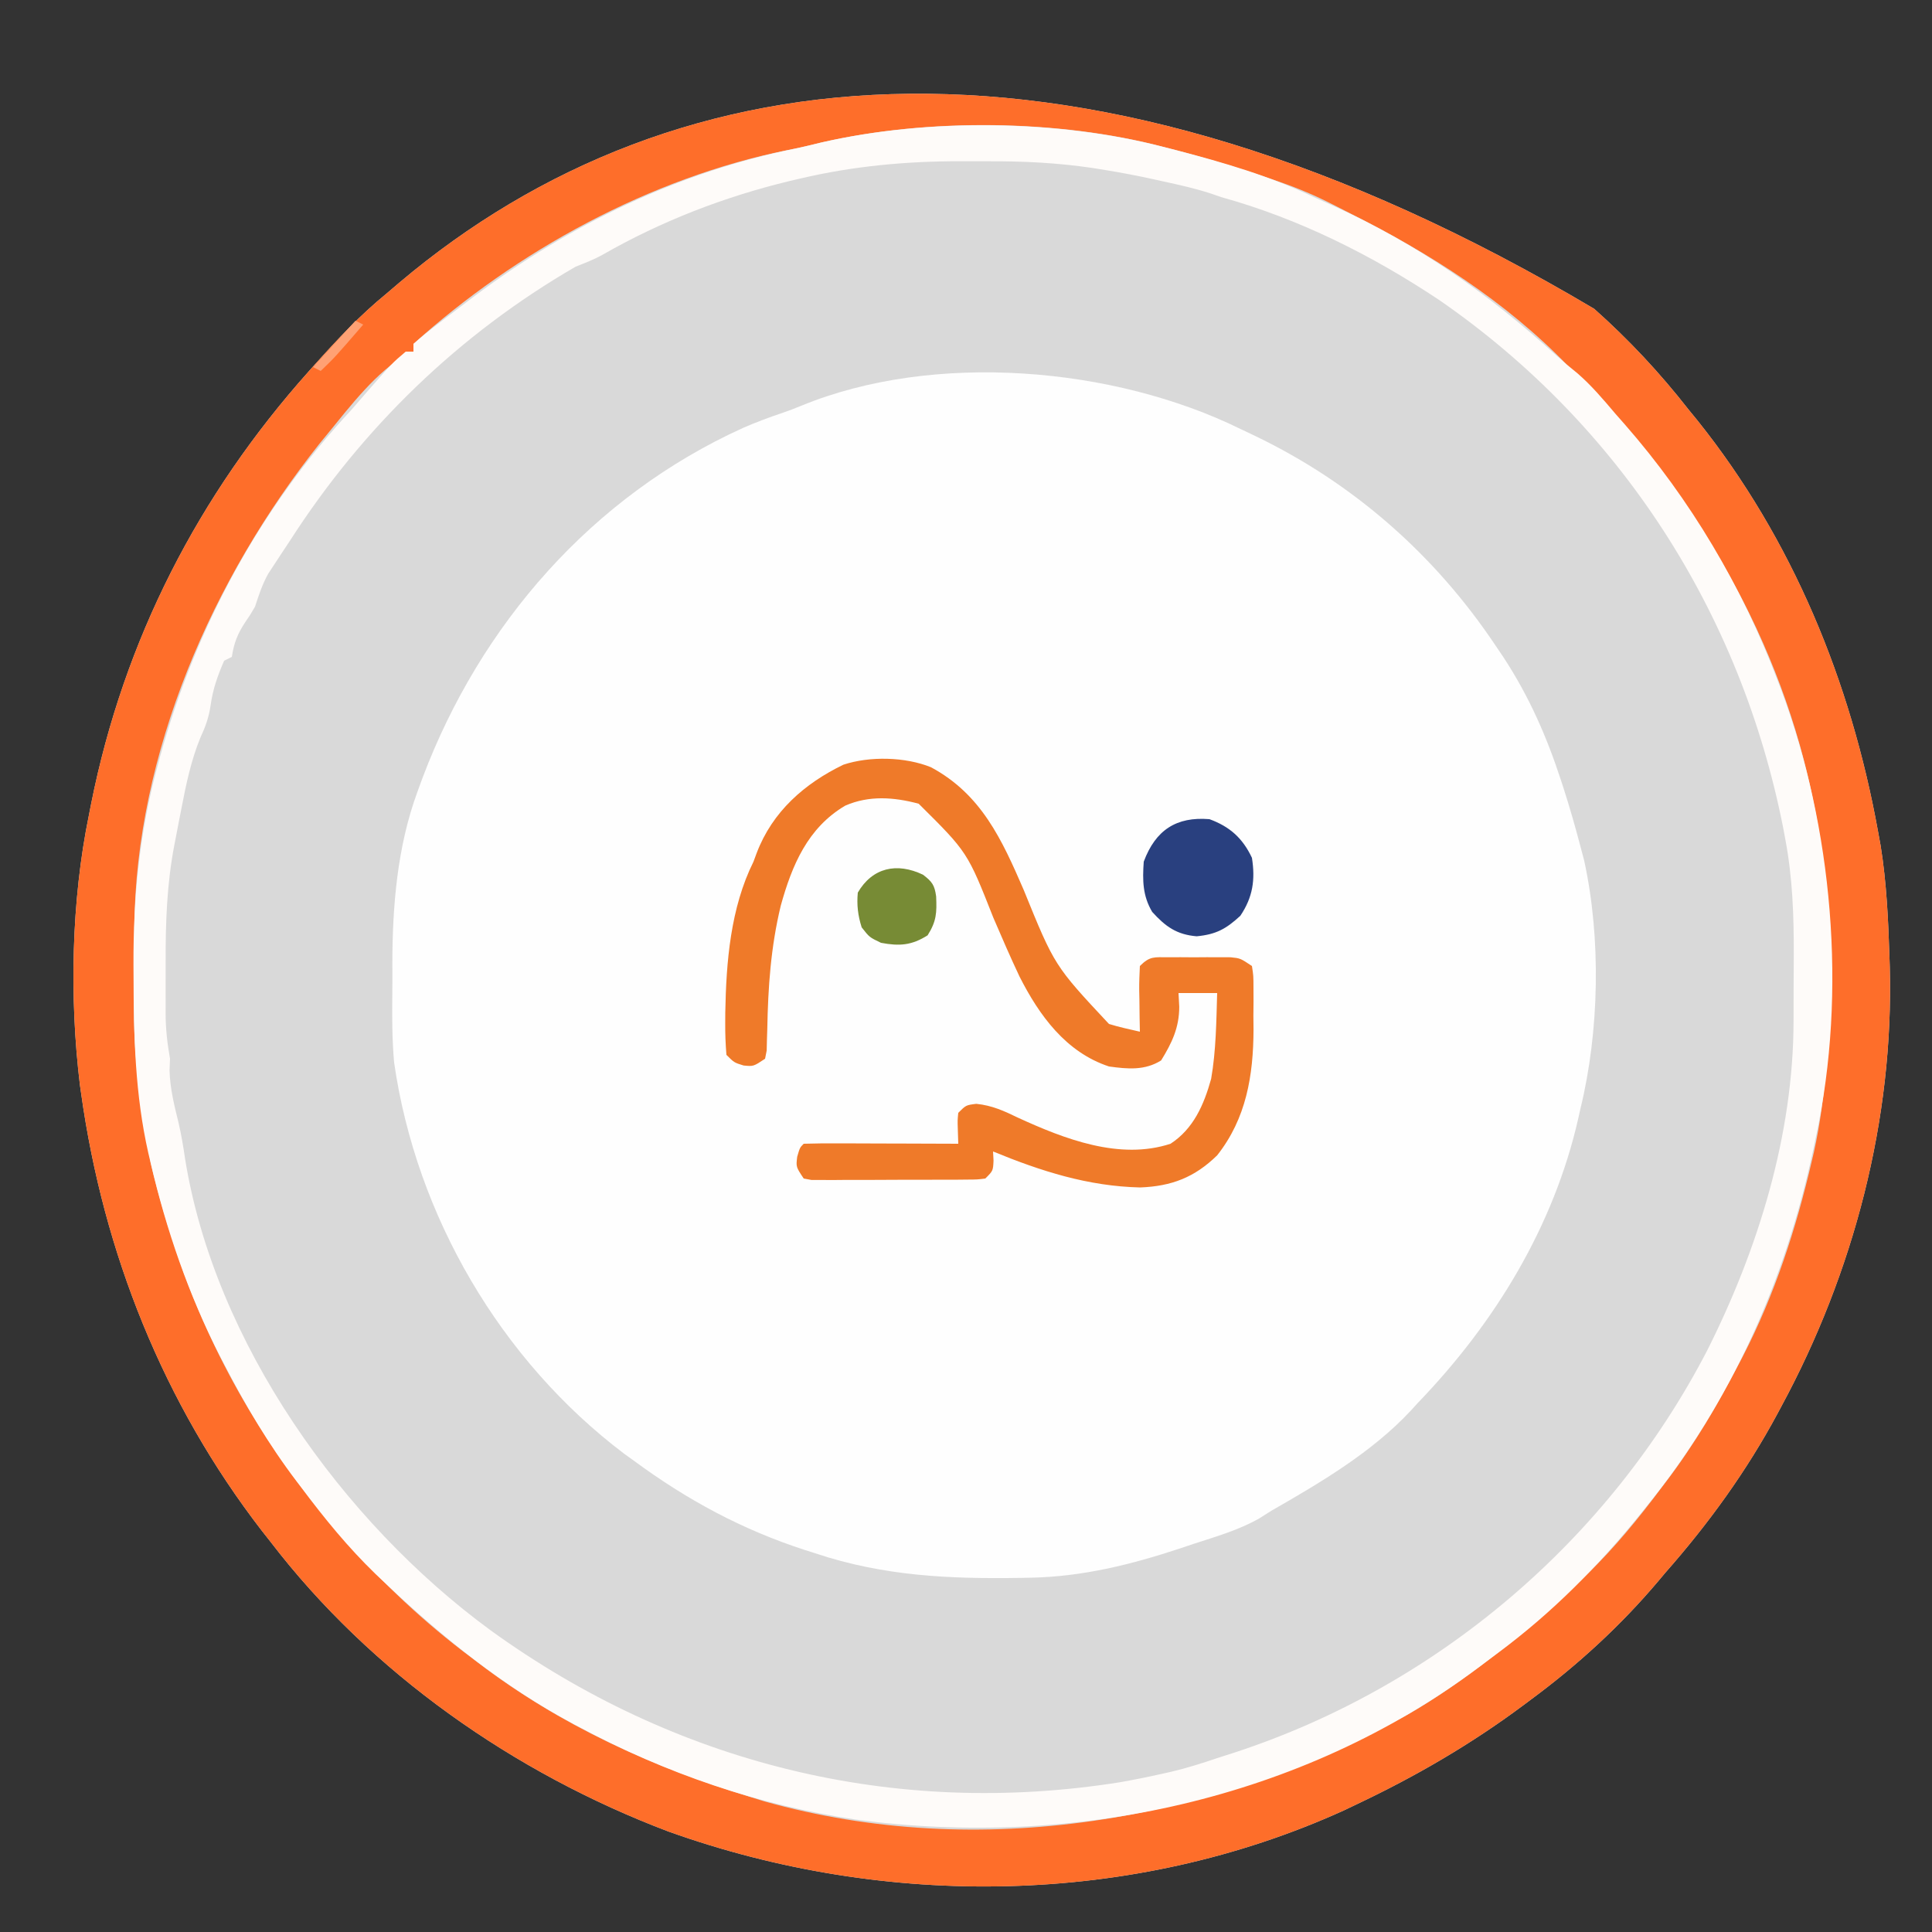 <?xml version="1.0" encoding="UTF-8"?>
<svg version="1.1" xmlns="http://www.w3.org/2000/svg" width="500" height="500">
<rect width="100%" height="100%" fill="#333333" stroke="none"/>
<path d="M0 0 C8.996 8.002 17.003 16.583 24.422 26.074 C25.188 27.011 25.953 27.949 26.742 28.914 C51.354 59.659 66.422 96.515 73.422 135.074 C73.655 136.352 73.889 137.629 74.129 138.945 C75.679 148.589 76.113 158.324 76.422 168.074 C76.457 169.156 76.457 169.156 76.493 170.259 C77.582 209.728 67.153 249.439 48.422 284.074 C48.108 284.662 47.794 285.25 47.47 285.856 C39.41 300.844 29.647 314.324 18.422 327.074 C17.843 327.764 17.264 328.454 16.668 329.164 C6.816 340.843 -4.305 351.018 -16.578 360.074 C-17.15 360.502 -17.722 360.93 -18.312 361.37 C-31.899 371.496 -46.266 379.839 -61.578 387.074 C-62.648 387.586 -63.718 388.098 -64.82 388.625 C-119.564 413.454 -183.328 414.21 -239.578 394.074 C-279.496 378.955 -316.498 353.113 -342.578 319.074 C-343.301 318.156 -344.024 317.239 -344.77 316.293 C-370.291 283.27 -385.806 244.261 -391.578 203.074 C-391.735 201.975 -391.735 201.975 -391.895 200.854 C-394.624 178.335 -394.129 153.261 -389.578 131.074 C-389.379 130.063 -389.181 129.052 -388.976 128.011 C-380.512 85.721 -361.259 48.152 -332.578 16.074 C-332.059 15.492 -331.54 14.91 -331.005 14.31 C-325.196 7.823 -319.334 1.591 -312.578 -3.926 C-311.463 -4.876 -310.348 -5.826 -309.234 -6.777 C-237.105 -67.654 -132.272 -78.499 0 0 Z " fill="#D9D9D9" transform="translate(412.578,79.926)"/>
<path d="M0 0 C1.317 0.628 2.635 1.256 3.953 1.883 C29.295 14.079 50.374 32.638 66 56 C66.677 57 67.354 58.001 68.051 59.031 C74.678 69.135 79.257 79.524 83 91 C83.217 91.665 83.434 92.329 83.657 93.014 C85.25 97.972 86.677 102.963 88 108 C88.324 109.221 88.647 110.441 88.98 111.699 C93.402 131.897 92.906 155.96 88 176 C87.767 177.049 87.767 177.049 87.528 178.12 C81.208 206.294 65.871 231.374 46 252 C45.358 252.705 44.716 253.41 44.055 254.137 C33.918 264.954 20.755 272.68 8 280 C6.971 280.65 5.943 281.299 4.883 281.969 C-0.434 284.995 -6.335 286.672 -12.125 288.562 C-13.272 288.949 -14.42 289.335 -15.602 289.732 C-28.312 293.934 -40.9 297.055 -54.336 297.309 C-55.518 297.332 -55.518 297.332 -56.725 297.355 C-75.294 297.648 -92.207 296.923 -110 291 C-111.305 290.583 -111.305 290.583 -112.636 290.158 C-128.945 284.879 -143.237 277.155 -157 267 C-157.803 266.423 -158.606 265.845 -159.434 265.25 C-191.438 241.071 -213.291 203.657 -219 164 C-219.536 158.038 -219.539 152.075 -219.467 146.093 C-219.438 143.5 -219.446 140.909 -219.459 138.316 C-219.439 123.406 -218.172 108.104 -213 94 C-212.549 92.769 -212.098 91.538 -211.633 90.27 C-196.646 50.557 -167.737 17.486 -128.785 -0.22 C-125.42 -1.69 -122.012 -2.973 -118.531 -4.141 C-116.886 -4.699 -115.258 -5.312 -113.656 -5.984 C-79.246 -20.141 -32.738 -16.073 0 0 Z " fill="#FEFEFE" transform="translate(321,111)"/>
<path d="M0 0 C8.996 8.002 17.003 16.583 24.422 26.074 C25.188 27.011 25.953 27.949 26.742 28.914 C51.354 59.659 66.422 96.515 73.422 135.074 C73.655 136.352 73.889 137.629 74.129 138.945 C75.679 148.589 76.113 158.324 76.422 168.074 C76.457 169.156 76.457 169.156 76.493 170.259 C77.582 209.728 67.153 249.439 48.422 284.074 C48.108 284.662 47.794 285.25 47.47 285.856 C39.41 300.844 29.647 314.324 18.422 327.074 C17.843 327.764 17.264 328.454 16.668 329.164 C6.816 340.843 -4.305 351.018 -16.578 360.074 C-17.15 360.502 -17.722 360.93 -18.312 361.37 C-31.899 371.496 -46.266 379.839 -61.578 387.074 C-62.648 387.586 -63.718 388.098 -64.82 388.625 C-119.564 413.454 -183.328 414.21 -239.578 394.074 C-279.496 378.955 -316.498 353.113 -342.578 319.074 C-343.301 318.156 -344.024 317.239 -344.77 316.293 C-370.291 283.27 -385.806 244.261 -391.578 203.074 C-391.735 201.975 -391.735 201.975 -391.895 200.854 C-394.624 178.335 -394.129 153.261 -389.578 131.074 C-389.379 130.063 -389.181 129.052 -388.976 128.011 C-380.512 85.721 -361.259 48.152 -332.578 16.074 C-332.059 15.492 -331.54 14.91 -331.005 14.31 C-325.196 7.823 -319.334 1.591 -312.578 -3.926 C-311.463 -4.876 -310.348 -5.826 -309.234 -6.777 C-237.105 -67.654 -132.272 -78.499 0 0 Z M-202.354 -42.473 C-204.54 -41.935 -206.728 -41.483 -208.938 -41.051 C-244.267 -33.895 -278.892 -15.012 -305.578 9.074 C-305.578 9.734 -305.578 10.394 -305.578 11.074 C-306.129 11.299 -306.679 11.523 -307.246 11.754 C-315.114 16.208 -321.882 25.122 -327.578 32.074 C-328.313 32.97 -329.048 33.866 -329.805 34.789 C-357.58 69.751 -377.43 114.874 -377.816 160.039 C-377.826 160.982 -377.836 161.924 -377.846 162.895 C-378.153 192.208 -378.153 192.208 -373.578 221.074 C-373.364 221.967 -373.15 222.859 -372.929 223.779 C-371.399 229.965 -369.59 236.029 -367.578 242.074 C-367.161 243.333 -367.161 243.333 -366.736 244.617 C-357.755 271.109 -343.833 294.944 -325.578 316.074 C-324.874 316.889 -324.17 317.704 -323.445 318.543 C-313.357 329.969 -302.778 339.969 -290.578 349.074 C-290.035 349.489 -289.492 349.903 -288.932 350.331 C-267.623 366.578 -244.044 377.238 -218.578 385.074 C-217.323 385.466 -216.067 385.858 -214.773 386.262 C-158.873 401.919 -98.901 391.469 -48.57 363.973 C-40.83 359.586 -33.653 354.452 -26.578 349.074 C-25.637 348.365 -24.696 347.656 -23.727 346.926 C-17.002 341.696 -10.759 335.927 -4.578 330.074 C-3.647 329.198 -2.717 328.321 -1.758 327.418 C5.391 320.493 11.471 313.03 17.422 305.074 C18.062 304.233 18.062 304.233 18.715 303.375 C25.969 293.82 31.895 283.712 37.422 273.074 C37.78 272.39 38.139 271.706 38.508 271.001 C46.722 255.117 52.252 238.025 56.297 220.637 C56.488 219.823 56.679 219.009 56.876 218.171 C60.067 203.539 60.8 188.873 60.734 173.949 C60.732 172.675 60.732 172.675 60.73 171.375 C60.687 157.76 60.014 144.473 57.422 131.074 C57.213 129.961 57.213 129.961 57 128.826 C48.642 85.762 26.218 47.822 -4.578 17.074 C-5.299 16.319 -6.019 15.563 -6.762 14.785 C-22.903 -1.944 -42.775 -14.507 -63.457 -24.863 C-64.855 -25.564 -66.25 -26.273 -67.639 -26.993 C-72.084 -29.277 -76.544 -31.168 -81.266 -32.801 C-82.354 -33.178 -82.354 -33.178 -83.465 -33.562 C-92.741 -36.718 -102.072 -39.545 -111.578 -41.926 C-112.414 -42.14 -113.251 -42.355 -114.112 -42.576 C-141.348 -49.224 -175.148 -49.245 -202.354 -42.473 Z " fill="#FE6E2A" transform="translate(412.578,79.926)"/>
<path d="M0 0 C1.157 0.295 2.314 0.59 3.505 0.894 C15.79 4.089 27.538 7.508 39 13 C40.788 13.804 42.577 14.605 44.367 15.402 C65.918 25.231 84.34 38.076 101.789 54.012 C103.551 55.596 105.331 57.094 107.188 58.562 C110.859 61.744 113.868 65.297 117 69 C117.826 69.938 118.653 70.877 119.504 71.844 C136.562 91.331 149.823 113.801 159 138 C159.494 139.289 159.494 139.289 159.998 140.604 C173.293 176.09 177.046 218.798 169 256 C168.694 257.47 168.694 257.47 168.382 258.971 C161.143 293.174 147.12 324.808 125 352 C124.582 352.521 124.163 353.043 123.732 353.58 C112.833 367.112 100.71 379.402 86.716 389.732 C85.014 390.989 83.33 392.267 81.645 393.547 C35.8 427.835 -23.288 440.428 -79.444 432.909 C-104.766 429.146 -128.484 421.052 -151 409 C-151.603 408.679 -152.206 408.358 -152.827 408.028 C-170.662 398.449 -186.337 385.884 -201 372 C-201.931 371.123 -202.861 370.247 -203.82 369.344 C-210.969 362.419 -217.049 354.956 -223 347 C-223.427 346.439 -223.853 345.879 -224.293 345.301 C-231.545 335.748 -237.483 325.641 -243 315 C-243.358 314.311 -243.717 313.621 -244.086 312.911 C-252.174 297.122 -257.987 280.262 -262 263 C-262.301 261.738 -262.301 261.738 -262.608 260.451 C-266.043 245.27 -266.406 230.179 -266.438 214.688 C-266.443 213.716 -266.449 212.744 -266.456 211.743 C-266.527 194.335 -264.888 177.407 -260.312 160.562 C-259.932 159.14 -259.932 159.14 -259.544 157.689 C-250.306 124.288 -233.654 93.363 -210 68 C-208.786 66.609 -207.578 65.213 -206.375 63.812 C-199.537 55.987 -199.537 55.987 -196 53 C-195.34 53 -194.68 53 -194 53 C-194 52.34 -194 51.68 -194 51 C-191.996 49.246 -189.988 47.615 -187.875 46 C-187.241 45.511 -186.607 45.022 -185.954 44.518 C-183.977 43.001 -181.991 41.498 -180 40 C-179.418 39.56 -178.836 39.121 -178.237 38.667 C-153.665 20.23 -125.438 6.533 -95.233 0.469 C-92.955 -0.01 -90.705 -0.567 -88.445 -1.129 C-60.972 -7.421 -27.225 -7.056 0 0 Z M-93.812 8.188 C-94.727 8.4 -95.642 8.612 -96.584 8.83 C-113.626 12.945 -129.925 19.258 -145.141 27.977 C-147.355 29.195 -149.647 30.085 -152 31 C-182.189 48.464 -207.203 72.694 -226 102 C-226.652 102.984 -227.305 103.967 -227.977 104.98 C-228.603 105.936 -229.23 106.891 -229.875 107.875 C-230.429 108.718 -230.984 109.561 -231.555 110.43 C-233.121 113.215 -234.004 115.97 -235 119 C-236.254 121.16 -236.254 121.16 -237.562 123.062 C-239.533 126.07 -240.457 128.413 -241 132 C-241.66 132.33 -242.32 132.66 -243 133 C-244.708 136.963 -245.9 140.288 -246.5 144.562 C-246.962 147.737 -247.838 150.086 -249.172 152.977 C-251.521 158.716 -252.835 164.923 -254 171 C-254.237 172.212 -254.474 173.423 -254.719 174.672 C-254.98 176.031 -255.24 177.391 -255.5 178.75 C-255.695 179.748 -255.695 179.748 -255.895 180.766 C-257.811 190.83 -258.159 200.663 -258.13 210.876 C-258.125 213.193 -258.13 215.509 -258.137 217.826 C-258.136 219.315 -258.135 220.804 -258.133 222.293 C-258.135 222.977 -258.137 223.662 -258.139 224.367 C-258.12 228.353 -257.7 232.082 -257 236 C-257.041 237.011 -257.082 238.021 -257.125 239.062 C-256.974 243.803 -255.91 248.027 -254.781 252.621 C-254.077 255.666 -253.567 258.659 -253.125 261.75 C-245.511 309.382 -212.372 355.826 -174.055 383.91 C-126.358 418.402 -69.646 432.549 -11.188 423.25 C-7.435 422.589 -3.716 421.842 0 421 C0.691 420.845 1.382 420.69 2.094 420.531 C6.148 419.579 10.061 418.343 14 417 C15.514 416.514 17.029 416.028 18.543 415.543 C71.067 398.322 115.386 360.562 140.842 311.457 C153.991 285.311 163.13 255.778 163.168 226.305 C163.171 225.395 163.175 224.485 163.178 223.547 C163.183 221.63 163.185 219.712 163.185 217.794 C163.187 214.904 163.206 212.015 163.225 209.125 C163.257 198.883 162.924 189.089 161 179 C160.742 177.617 160.742 177.617 160.48 176.206 C149.493 120.561 118.33 72.041 71.562 39.709 C54.179 28.111 35.168 18.577 15 13 C14.08 12.68 13.159 12.361 12.211 12.031 C8.187 10.739 4.127 9.833 0 8.938 C-0.781 8.764 -1.562 8.591 -2.367 8.412 C-6.566 7.49 -10.755 6.685 -15 6 C-16.069 5.826 -17.138 5.653 -18.239 5.474 C-27.389 4.12 -36.334 3.688 -45.579 3.739 C-47.866 3.75 -50.154 3.739 -52.441 3.727 C-66.424 3.712 -80.173 4.983 -93.812 8.188 Z " fill="#FEFBF9" transform="translate(301,38)"/>
<path d="M0 0 C13.062 7.022 18.354 18.735 23.984 31.719 C31.97 51.368 31.97 51.368 46.062 66.438 C48.703 67.258 51.364 67.82 54.062 68.438 C54.039 67.234 54.016 66.03 53.992 64.789 C53.973 63.214 53.955 61.638 53.938 60.062 C53.921 59.268 53.904 58.474 53.887 57.656 C53.869 55.583 53.959 53.509 54.062 51.438 C56.665 48.835 57.782 49.18 61.402 49.172 C62.997 49.168 62.997 49.168 64.623 49.164 C65.737 49.172 66.852 49.18 68 49.188 C69.111 49.18 70.221 49.172 71.365 49.164 C72.429 49.167 73.493 49.169 74.59 49.172 C76.055 49.175 76.055 49.175 77.551 49.179 C80.062 49.438 80.062 49.438 83.062 51.438 C83.451 53.953 83.451 53.953 83.461 57.117 C83.465 58.275 83.469 59.432 83.473 60.625 C83.455 62.45 83.455 62.45 83.438 64.312 C83.449 65.491 83.461 66.669 83.473 67.883 C83.433 79.776 81.601 90.895 74.062 100.438 C68.244 106.138 62.256 108.447 54.125 108.75 C40.607 108.436 28.448 104.527 16.062 99.438 C16.104 100.221 16.145 101.005 16.188 101.812 C16.062 104.438 16.062 104.438 14.062 106.438 C12.051 106.698 12.051 106.698 9.553 106.712 C8.618 106.722 7.684 106.731 6.721 106.741 C5.71 106.74 4.698 106.739 3.656 106.738 C2.621 106.743 1.585 106.747 0.518 106.751 C-1.674 106.757 -3.867 106.758 -6.059 106.753 C-9.424 106.75 -12.788 106.773 -16.152 106.799 C-18.279 106.801 -20.405 106.802 -22.531 106.801 C-23.543 106.81 -24.554 106.819 -25.596 106.829 C-26.531 106.822 -27.465 106.816 -28.428 106.81 C-29.664 106.811 -29.664 106.811 -30.926 106.812 C-31.59 106.688 -32.254 106.565 -32.938 106.438 C-34.938 103.438 -34.938 103.438 -34.625 100.812 C-33.938 98.438 -33.938 98.438 -32.938 97.438 C-29.98 97.349 -27.047 97.322 -24.09 97.34 C-22.76 97.342 -22.76 97.342 -21.404 97.344 C-18.561 97.35 -15.718 97.362 -12.875 97.375 C-10.952 97.38 -9.03 97.385 -7.107 97.389 C-2.384 97.4 2.339 97.417 7.062 97.438 C7.021 96.159 6.98 94.88 6.938 93.562 C6.867 91.383 6.867 91.383 7.062 89.438 C9.062 87.438 9.062 87.438 11.723 87.109 C15.762 87.506 18.902 88.94 22.5 90.688 C34.475 96.179 48.816 101.776 62 97.438 C67.951 93.551 70.634 87.354 72.504 80.645 C73.778 73.33 73.842 65.846 74.062 58.438 C70.763 58.438 67.463 58.438 64.062 58.438 C64.124 59.613 64.186 60.789 64.25 62 C64.24 67.399 62.368 71.316 59.562 75.875 C55.322 78.525 50.906 78.108 46.062 77.438 C34.921 73.761 28.014 64.237 22.904 54.15 C20.535 49.139 18.338 44.053 16.149 38.961 C9.447 21.968 9.447 21.968 -3.188 9.438 C-9.577 7.734 -16.002 7.235 -22.188 9.938 C-31.901 15.658 -35.972 25.354 -38.875 35.816 C-41.457 46.527 -42.168 56.857 -42.367 67.832 C-42.414 69.257 -42.414 69.257 -42.461 70.711 C-42.481 71.571 -42.501 72.432 -42.521 73.318 C-42.658 74.017 -42.796 74.717 -42.938 75.438 C-45.938 77.438 -45.938 77.438 -48.5 77.188 C-50.938 76.438 -50.938 76.438 -52.938 74.438 C-53.172 71.622 -53.269 68.942 -53.25 66.125 C-53.246 65.288 -53.242 64.452 -53.237 63.59 C-53.007 50.361 -51.883 36.42 -45.938 24.438 C-45.664 23.7 -45.391 22.963 -45.109 22.203 C-41.051 11.503 -32.749 4.209 -22.656 -0.664 C-15.869 -2.907 -6.648 -2.703 0 0 Z " fill="#EF7A29" transform="translate(240.938,198.562)"/>
<path d="M0 0 C5.245 1.912 8.596 4.904 11 10 C11.893 15.651 11.246 20.187 8 25 C4.323 28.401 1.714 29.838 -3.312 30.312 C-8.485 29.874 -11.37 27.798 -14.812 24 C-17.301 19.808 -17.333 15.828 -17 11 C-13.949 2.81 -8.558 -0.701 0 0 Z " fill="#29407F" transform="translate(313,212)"/>
<path d="M0 0 C2.372 1.814 2.996 2.684 3.398 5.613 C3.583 9.833 3.497 12.036 1.188 15.688 C-2.95 18.305 -6.106 18.523 -10.875 17.625 C-13.875 16.188 -13.875 16.188 -15.875 13.625 C-16.84 10.564 -17.177 7.823 -16.875 4.625 C-13.095 -1.854 -6.772 -3.239 0 0 Z " fill="#778B35" transform="translate(238.875,226.375)"/>
<path d="M0 0 C0.66 0.33 1.32 0.66 2 1 C-5.298 9.446 -5.298 9.446 -9 13 C-9.66 12.67 -10.32 12.34 -11 12 C-7.37 8.04 -3.74 4.08 0 0 Z " fill="#FFA174" transform="translate(92,83)"/>
</svg>
